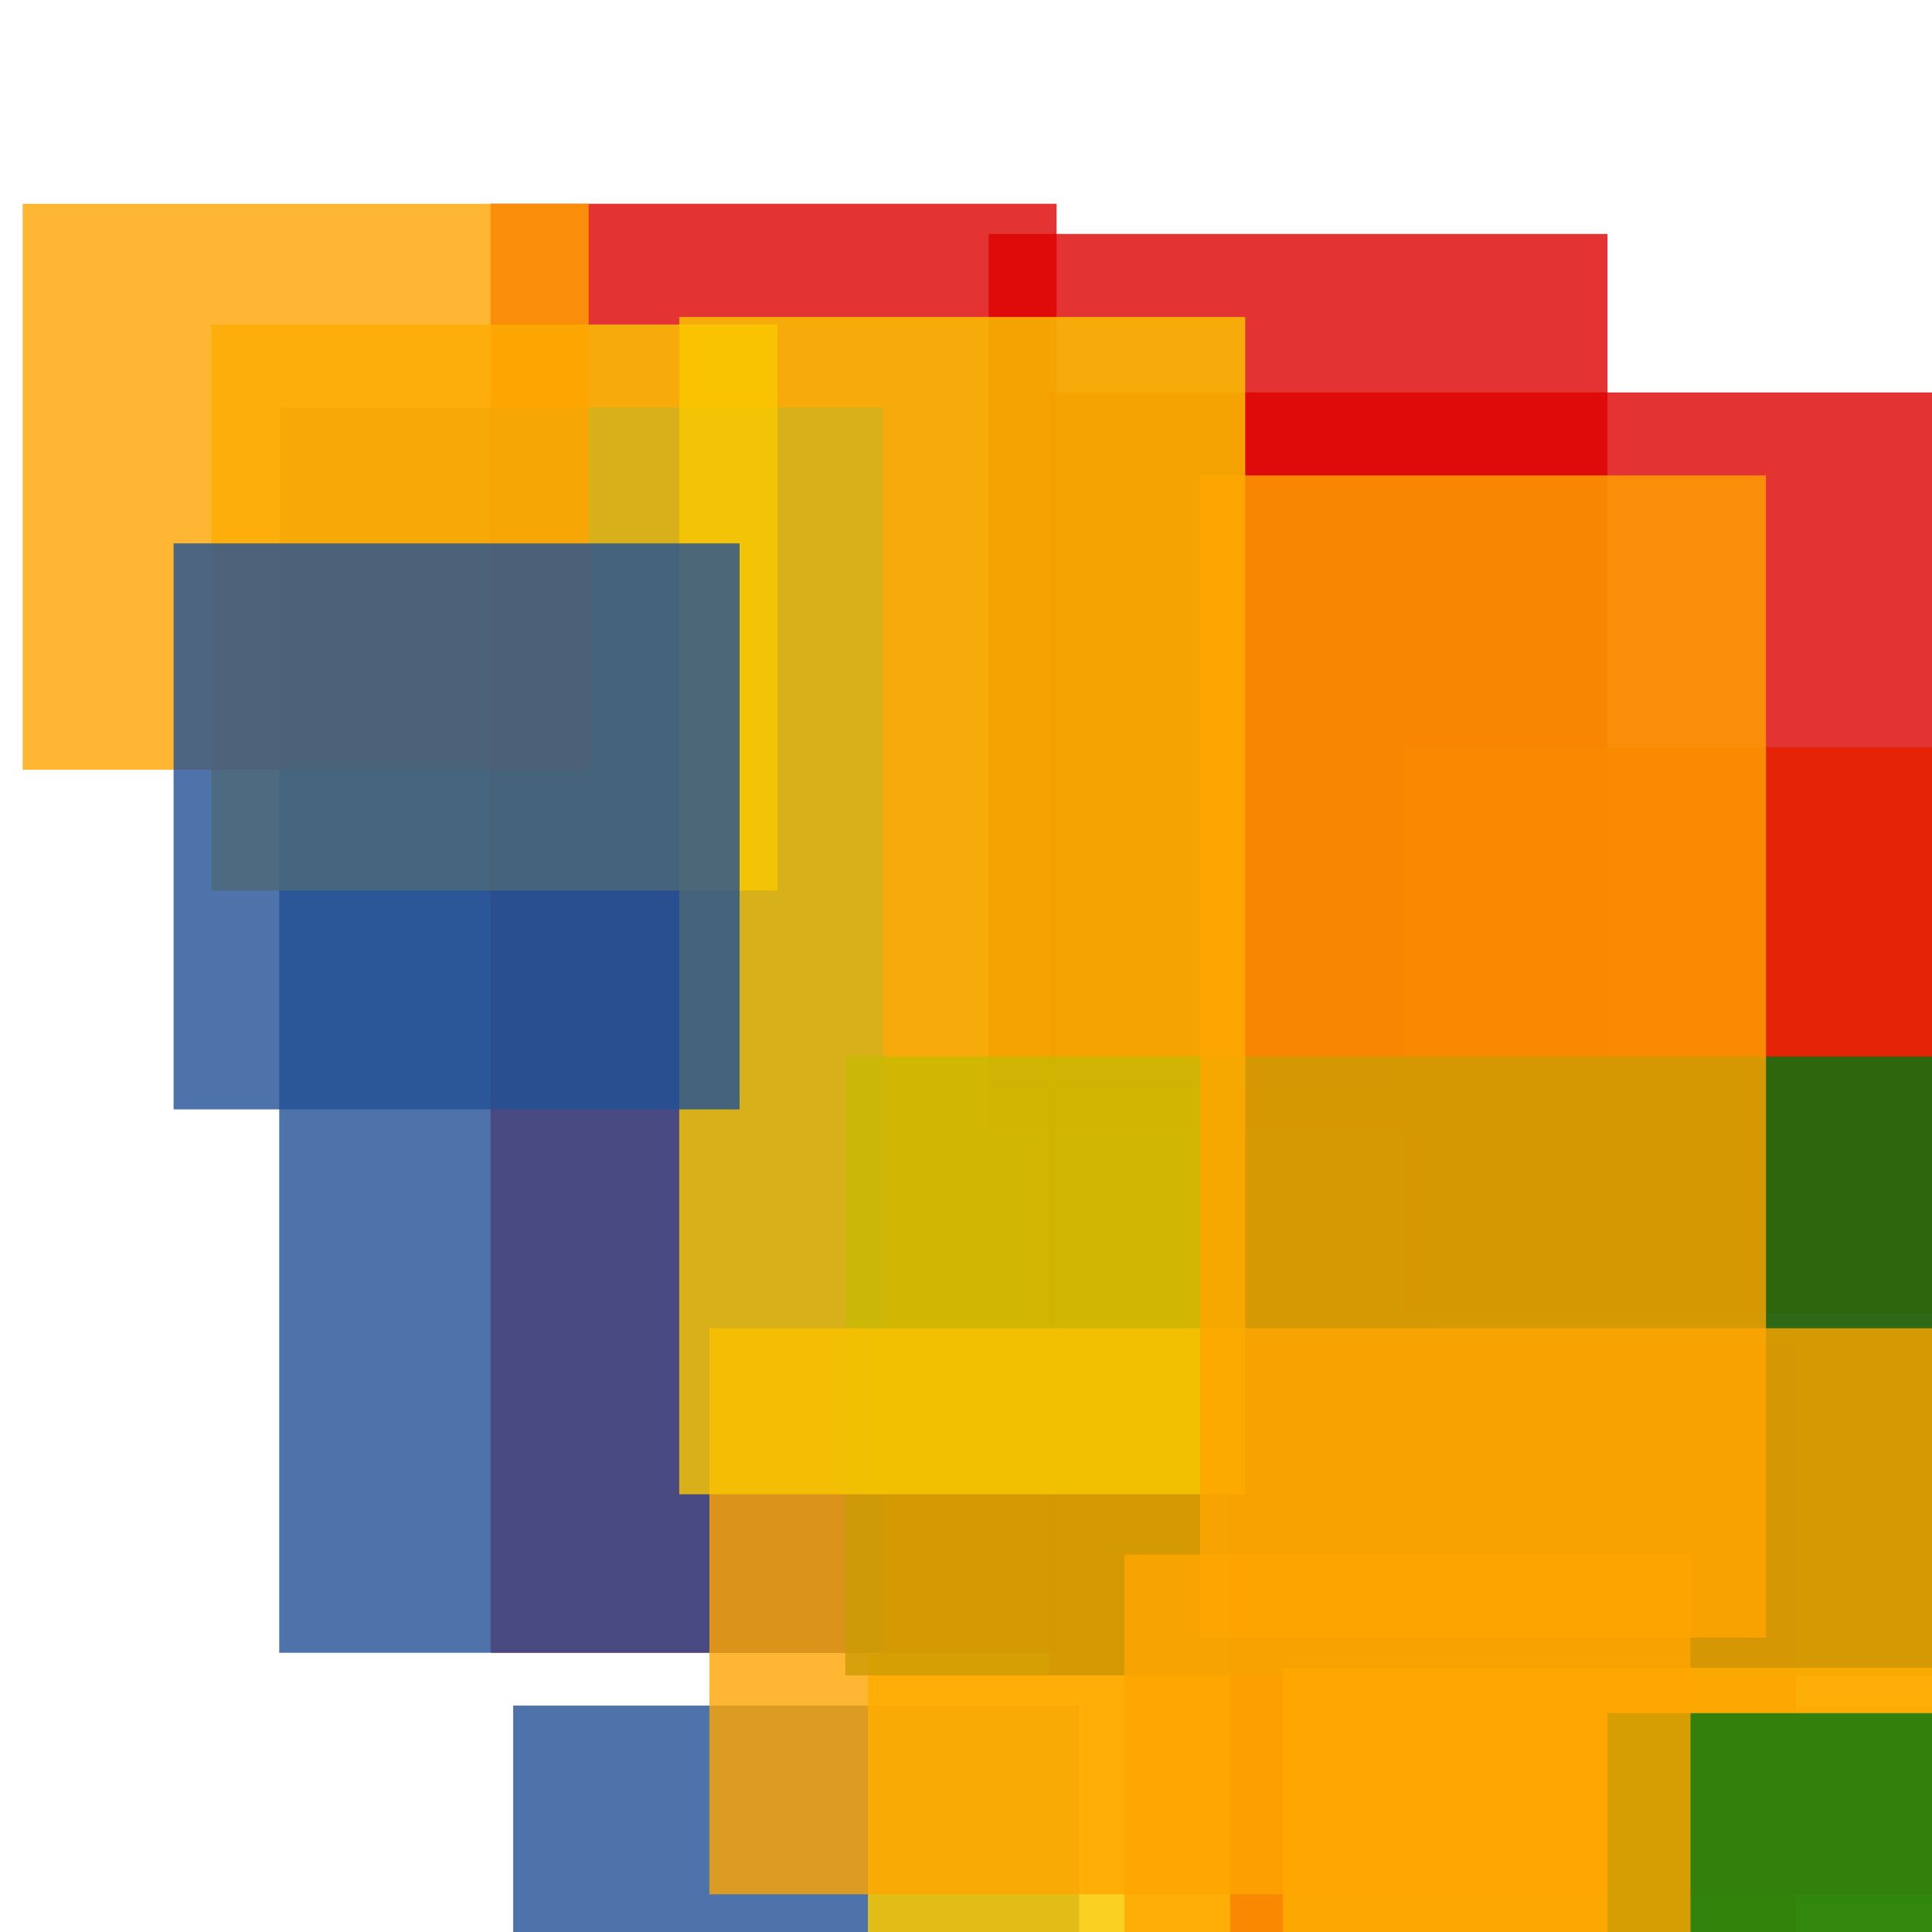 <svg width='256' height='256'><rect x='0' y='0' width='256' height='256' fill='white'/><rect x='68' y='226' width='75' height='106' opacity='0.80' fill='#225095'/><rect x='131' y='31' width='82' height='119' opacity='0.80' fill='#dd0100'/><rect x='115' y='144' width='75' height='131' opacity='0.86' fill='#fac901'/><rect x='186' y='99' width='196' height='75' opacity='0.87' fill='#ffa500'/><rect x='65' y='27' width='75' height='192' opacity='0.80' fill='#dd0100'/><rect x='139' y='52' width='182' height='170' opacity='0.80' fill='#dd0100'/><rect x='37' y='54' width='80' height='165' opacity='0.80' fill='#225095'/><rect x='226' y='226' width='110' height='109' opacity='0.80' fill='#fac901'/><rect x='163' y='178' width='75' height='110' opacity='0.88' fill='#dd0100'/><rect x='112' y='140' width='176' height='82' opacity='0.80' fill='#00770F'/><rect x='28' y='43' width='75' height='75' opacity='0.80' fill='#fac901'/><rect x='170' y='221' width='160' height='181' opacity='0.87' fill='#fac901'/><rect x='94' y='176' width='199' height='75' opacity='0.80' fill='#ffa500'/><rect x='3' y='27' width='75' height='75' opacity='0.80' fill='#ffa500'/><rect x='213' y='227' width='103' height='141' opacity='0.80' fill='#00770F'/><rect x='90' y='42' width='75' height='156' opacity='0.80' fill='#fac901'/><rect x='159' y='63' width='75' height='154' opacity='0.80' fill='#ffa500'/><rect x='149' y='206' width='75' height='181' opacity='0.80' fill='#ffa500'/><rect x='23' y='72' width='75' height='75' opacity='0.80' fill='#225095'/></svg>